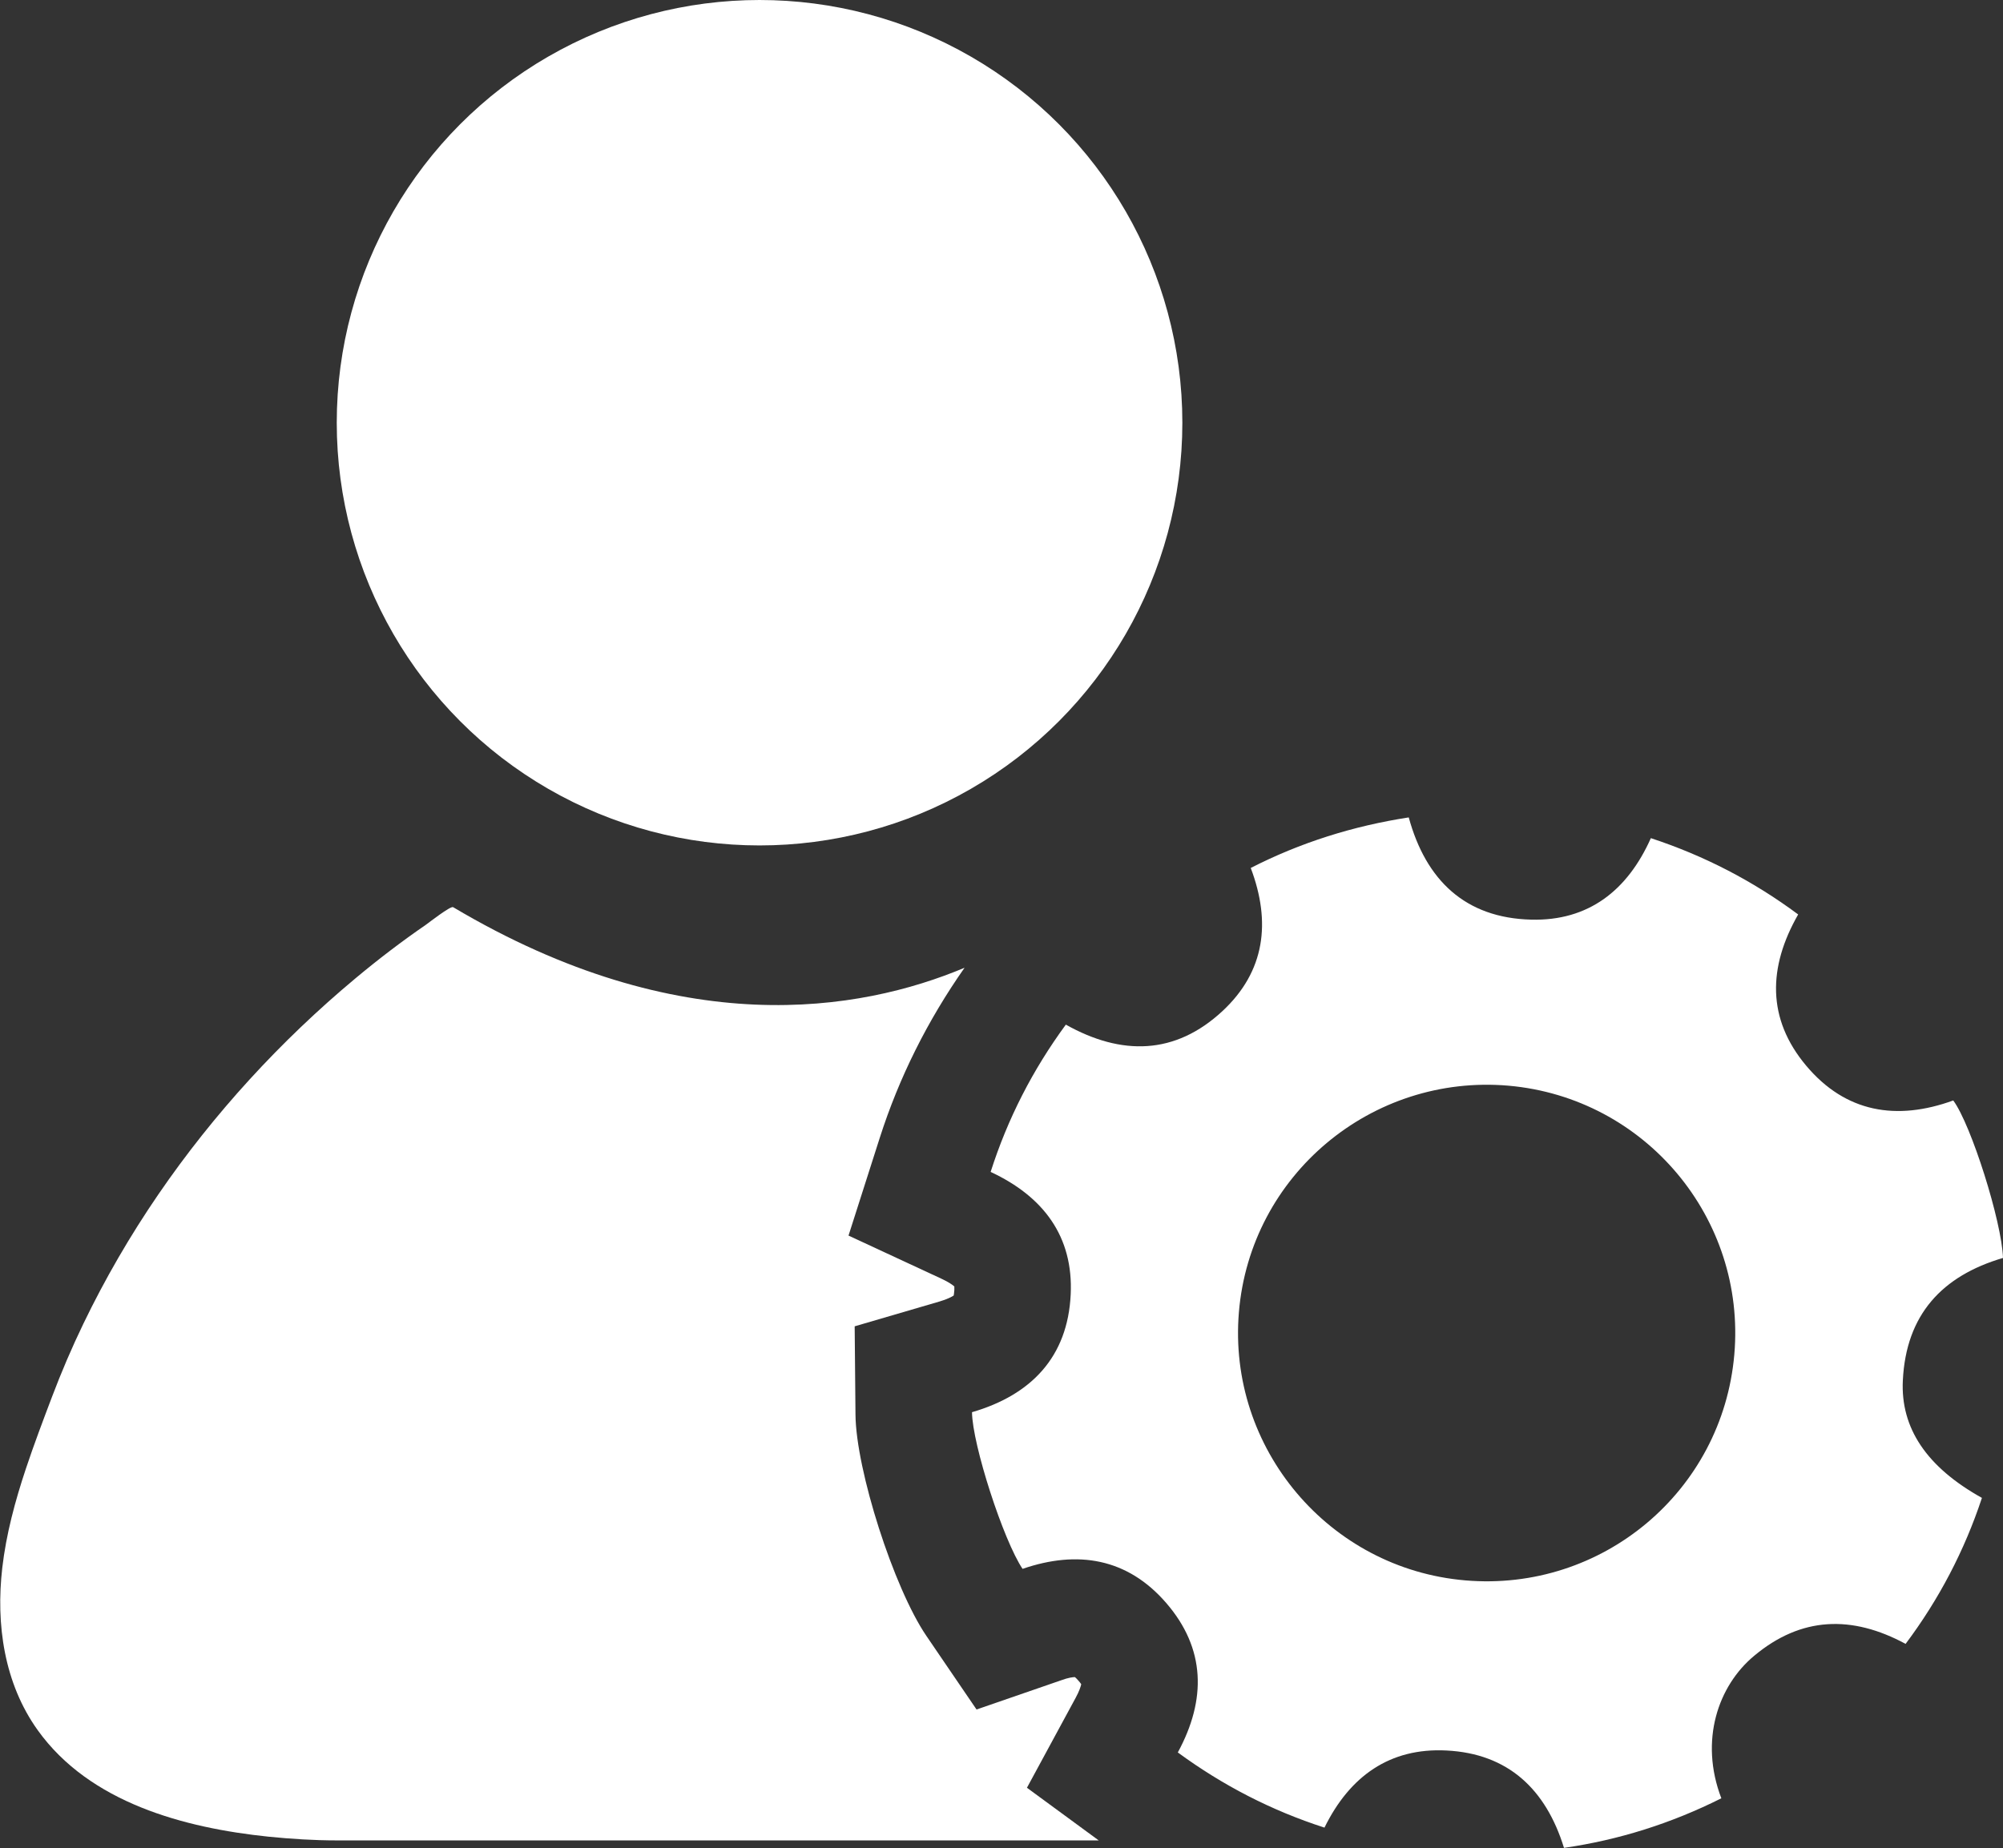 <?xml version="1.0" encoding="utf-8"?>
<!-- Generator: Adobe Illustrator 23.1.1, SVG Export Plug-In . SVG Version: 6.00 Build 0)  -->
<svg version="1.1" id="Lager_1" xmlns="http://www.w3.org/2000/svg" xmlns:xlink="http://www.w3.org/1999/xlink" x="0px" y="0px"
	 viewBox="0 0 123.6 114.08" style="enable-background:new 0 0 123.6 114.08;" xml:space="preserve">
<rect x="0" y="0" width="123.6" height="114.08" fill="#333333" stroke="none"/>
<style type="text/css">
	.st0{fill:#FFFFFF;}
	.st1{fill:#616160;}
</style>
<g>
	<g>
		<circle class="st0" cx="46.87" cy="26.09" r="26.09"/>
	</g>
	<g>
		<polygon class="st0" points="71.98,99 71.98,99 71.98,99 		"/>
	</g>
	<g>
		<path class="st0" d="M66.37,104.8c0.23-0.42,0.32-0.71,0.35-0.85c-0.03-0.05-0.09-0.13-0.19-0.24c-0.09-0.1-0.16-0.17-0.2-0.2
			c-0.12,0-0.4,0.03-0.86,0.2l-5.21,1.8l-3.1-4.55c-2.01-2.96-4.34-10.23-4.37-13.65l-0.05-5.45l5.23-1.53
			c0.48-0.14,0.76-0.29,0.88-0.37c0.01-0.06,0.03-0.17,0.04-0.34c0-0.1,0-0.18,0-0.22c-0.1-0.09-0.35-0.27-0.78-0.47l-5.75-2.67
			l1.93-6.04c1.19-3.72,2.95-7.24,5.23-10.49c-6.46,2.71-17.52,4.6-31.56-3.74c-0.16-0.09-1.54,0.99-1.67,1.08
			c-1.5,1.03-2.95,2.14-4.34,3.3c-4.64,3.87-8.77,8.37-12.18,13.35c-1.74,2.54-3.29,5.21-4.63,7.99c-0.71,1.47-1.35,2.97-1.93,4.5
			c-0.55,1.45-1.11,2.93-1.61,4.43c-0.67,2.01-1.22,4.05-1.46,6.13c-0.4,3.47,0.11,7.12,2.19,10.02c3.21,4.48,9.04,6.03,14.24,6.57
			c1.4,0.14,2.81,0.23,4.22,0.23H67.8l-4.43-3.25L66.37,104.8z"/>
	</g>
	<g>
		<path class="st0" d="M117.42,85.19c0.2-4.04,2.41-6.44,6.18-7.55c-0.07-2.23-1.97-8.24-3.07-9.72c-3.49,1.27-6.64,0.75-9.07-2.14
			c-2.44-2.9-2.36-6.09-0.5-9.34c-2.77-2.06-5.8-3.63-9.09-4.71c-1.44,3.23-3.85,5.12-7.38,5.03c-4.07-0.1-6.5-2.43-7.56-6.31
			c-3.43,0.53-6.68,1.55-9.75,3.12c1.27,3.36,0.87,6.39-1.73,8.82c-2.93,2.73-6.24,2.78-9.68,0.85c-2.04,2.78-3.59,5.8-4.64,9.09
			c3.26,1.52,5.11,3.99,4.94,7.56c-0.18,3.86-2.44,6.21-6.09,7.27c0.02,2,1.94,7.92,3.12,9.67c3.4-1.17,6.47-0.66,8.86,2.1
			c2.44,2.82,2.49,5.97,0.72,9.23c2.78,2.04,5.79,3.59,9.05,4.64c1.56-3.18,4.04-4.94,7.53-4.76c3.79,0.19,6.13,2.38,7.25,6.01
			c3.4-0.49,6.64-1.52,9.71-3.06c-1.37-3.58-0.19-6.95,2.02-8.79c2.9-2.43,6.04-2.53,9.35-0.74c2.06-2.75,3.63-5.75,4.71-9.01
			C118.89,90.55,117.27,88.14,117.42,85.19z M107.02,83.6c-0.73,8.44-8.15,14.67-16.61,13.94c-8.4-0.72-14.67-8.15-13.96-16.56
			c0.71-8.45,8.18-14.71,16.65-13.97C101.52,67.76,107.75,75.18,107.02,83.6z"/>
	</g>
</g>
</svg>
